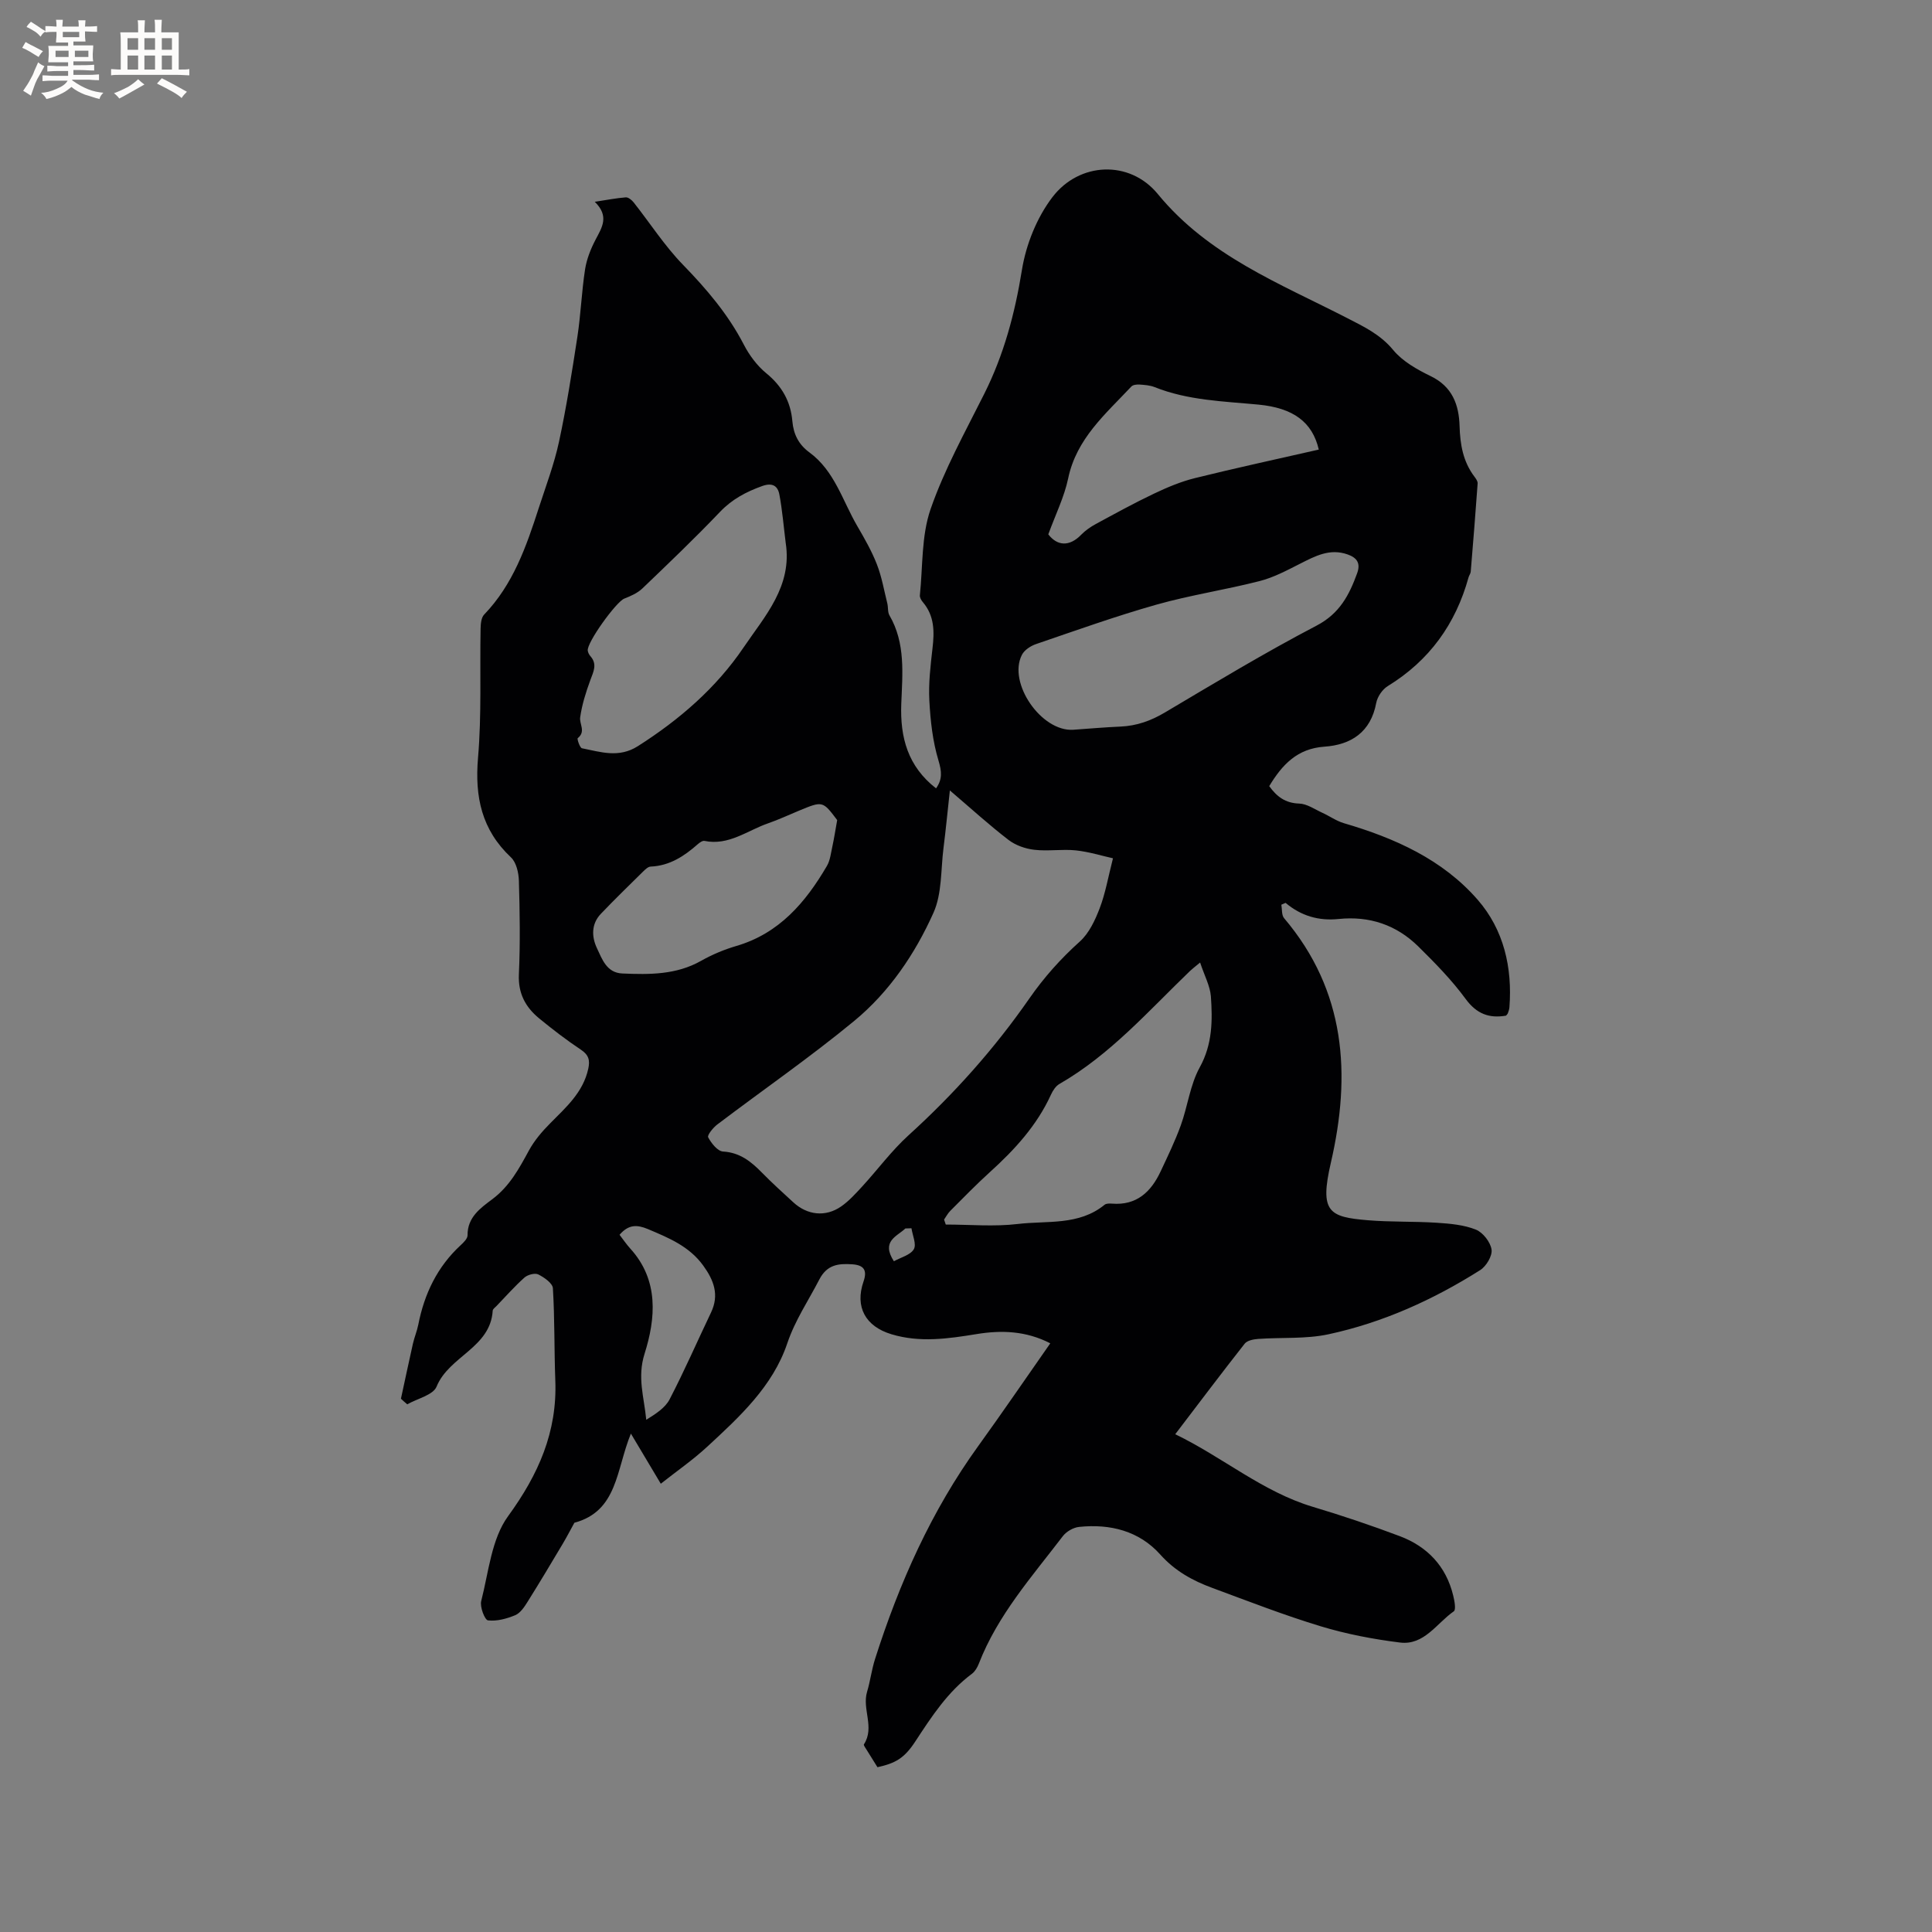 <svg enable-background="new 0 0 400 400" viewBox="0 0 400 400" xmlns="http://www.w3.org/2000/svg"><rect x="0" y="0" width="400" height="400" fill="#808080" stroke="none"/><path d="m83.01 289.59c.82-3.78 1.62-7.57 2.47-11.35.3-1.34.85-2.63 1.12-3.97 1.25-6.39 3.93-12 8.78-16.47.61-.56 1.42-1.36 1.42-2.03-.04-3.77 2.69-5.66 5.17-7.52 3.53-2.66 5.5-6.3 7.53-10.04 1.13-2.08 2.74-3.96 4.42-5.65 3.28-3.32 6.8-6.39 7.87-11.27.4-1.8.09-2.89-1.53-3.97-2.99-1.99-5.86-4.2-8.64-6.48-2.82-2.32-4.37-5.16-4.19-9.1.29-6.46.19-12.94 0-19.4-.05-1.65-.53-3.78-1.63-4.82-6.08-5.71-7.52-12.52-6.83-20.63.76-8.85.36-17.8.53-26.7.02-1 .12-2.3.73-2.94 6.02-6.25 8.75-14.14 11.33-22.12 1.47-4.53 3.17-9.01 4.17-13.64 1.55-7.21 2.7-14.52 3.82-21.82.7-4.6.87-9.29 1.58-13.89.33-2.13 1.18-4.27 2.19-6.19 1.32-2.51 2.88-4.82-.18-7.81 2.56-.39 4.48-.77 6.42-.92.52-.04 1.24.55 1.63 1.04 3.39 4.29 6.38 8.96 10.16 12.86 4.92 5.06 9.39 10.29 12.65 16.59 1.14 2.2 2.74 4.36 4.64 5.92 3.25 2.65 5.06 5.85 5.41 9.94.23 2.69 1.31 4.83 3.51 6.44 5.24 3.83 6.87 10.03 9.94 15.28 1.49 2.56 2.98 5.16 4.05 7.91 1.01 2.58 1.48 5.38 2.16 8.09.2.81.05 1.79.44 2.47 3.36 5.77 2.69 12.12 2.45 18.3-.27 7.01 1.37 12.98 7.2 17.52 1.34-1.89 1.18-3.5.5-5.77-1.2-3.97-1.67-8.24-1.89-12.41-.19-3.57.24-7.21.65-10.78.41-3.47.43-6.74-1.99-9.59-.33-.38-.67-.97-.62-1.42.62-5.97.3-12.29 2.21-17.82 2.86-8.25 7.18-16.02 11.11-23.87 4.08-8.14 6.36-16.68 7.81-25.68.85-5.26 3.09-10.84 6.31-15.06 5.55-7.28 15.98-7.76 21.81-.66 10.51 12.81 25.26 18.52 39.23 25.7 3.46 1.78 6.87 3.39 9.52 6.61 1.94 2.35 4.95 4.04 7.77 5.41 4.48 2.17 5.84 5.92 5.97 10.34.11 3.81.72 7.35 3.07 10.46.31.41.7.96.67 1.41-.43 6.09-.93 12.18-1.43 18.26-.03.4-.34.78-.45 1.18-2.67 9.67-8.11 17.23-16.73 22.52-1.12.69-2.15 2.21-2.39 3.5-1.13 6.04-5.21 8.66-10.72 9.04-5.62.39-8.73 3.7-11.43 8.17 1.56 2.16 3.31 3.52 6.21 3.61 1.61.05 3.21 1.19 4.79 1.91 1.5.68 2.89 1.69 4.45 2.15 10.53 3.08 20.44 7.5 27.73 15.88 5.37 6.18 7.18 13.99 6.55 22.24-.03.41-.18.83-.32 1.22-.07.19-.25.34-.38.51-3.52.6-6.1-.37-8.38-3.48-2.86-3.9-6.31-7.42-9.77-10.83-4.54-4.48-10.13-6.37-16.54-5.7-4.06.42-7.75-.63-10.95-3.34-.29.13-.59.26-.88.38.17.94.03 2.16.57 2.79 12.78 15.07 13.9 32.36 9.68 50.63-2.37 10.24-.39 11.24 7.69 11.91 4.74.39 9.53.21 14.29.52 2.72.18 5.57.43 8.05 1.42 1.46.59 3.01 2.58 3.24 4.13.19 1.31-1.1 3.46-2.35 4.25-9.73 6.15-20.16 10.87-31.42 13.29-4.7 1.01-9.7.61-14.56.96-.96.07-2.25.32-2.77.97-4.77 6.06-9.41 12.23-14.39 18.76 9.86 4.76 18.05 11.9 28.48 15.03 6.08 1.82 12.11 3.85 18.05 6.09 5.67 2.15 9.54 6.21 11.01 12.24.27 1.09.63 2.97.13 3.31-3.54 2.46-6.13 7.08-11.13 6.46-5.54-.69-11.1-1.75-16.44-3.37-7.58-2.3-14.99-5.19-22.43-7.94-4.07-1.5-7.72-3.5-10.77-6.91-4.37-4.89-10.37-6.39-16.8-5.72-1.19.12-2.63.95-3.36 1.9-6.41 8.4-13.51 16.36-17.41 26.43-.3.76-.78 1.59-1.41 2.07-5.05 3.75-8.37 8.89-11.75 14.04-2.25 3.43-4.06 4.49-7.82 5.31-.73-1.16-1.51-2.4-2.27-3.64-.22-.36-.65-.92-.53-1.1 2.28-3.51-.43-7.3.65-10.88.67-2.22.94-4.57 1.65-6.78 5.01-15.72 11.65-30.65 21.37-44.1 5.02-6.95 9.85-14.04 14.91-21.26-5.01-2.58-10.1-2.76-15.27-1.91-5.89.96-11.74 1.81-17.62.03-5.38-1.62-7.6-5.66-5.78-10.91.83-2.38.04-3.41-2.33-3.57-2.85-.19-5.22.05-6.82 3.15-2.26 4.38-5.01 8.4-6.64 13.23-3 8.89-9.86 15.19-16.57 21.39-3 2.77-6.39 5.11-9.61 7.66-2.11-3.53-3.95-6.62-6.19-10.38-3.08 7.51-2.72 16.04-11.7 18.46-.75 1.36-1.56 2.93-2.46 4.44-2.38 4-4.77 8-7.24 11.94-.66 1.06-1.49 2.31-2.55 2.76-1.76.73-3.81 1.29-5.64 1.07-.66-.08-1.71-2.79-1.4-4 1.54-5.99 2.12-12.86 5.57-17.58 6.28-8.63 10.19-17.43 9.77-28.12-.24-6.35-.11-12.72-.5-19.06-.06-1.04-1.8-2.25-3.02-2.86-.7-.35-2.19.05-2.86.64-2.05 1.83-3.88 3.91-5.79 5.89-.29.3-.77.63-.79.97-.47 7.69-9.04 9.41-11.62 15.72-.72 1.76-3.98 2.47-6.07 3.67-.49-.4-.9-.78-1.31-1.16zm113.65-125.94c-.48 4.36-.84 8.16-1.32 11.93-.57 4.5-.29 9.41-2.07 13.39-3.82 8.53-9.16 16.42-16.41 22.4-9.13 7.53-18.9 14.28-28.35 21.44-.87.66-2.13 2.22-1.89 2.66.65 1.23 1.95 2.87 3.07 2.94 3.52.21 5.83 2.09 8.09 4.4 2.08 2.12 4.28 4.11 6.47 6.12 2.9 2.67 6.67 3.09 9.89.86 1.63-1.13 3-2.66 4.36-4.13 3.22-3.51 6.08-7.41 9.59-10.6 9.39-8.52 17.78-17.91 25-28.3 3.05-4.39 6.5-8.26 10.48-11.83 1.91-1.72 3.16-4.41 4.11-6.89 1.18-3.08 1.74-6.39 2.75-10.34-2.27-.5-4.96-1.35-7.71-1.64-2.83-.29-5.74.21-8.57-.12-1.85-.21-3.88-.92-5.34-2.04-4.01-3.08-7.76-6.5-12.15-10.25zm51.81 35.63c-1.29 1.07-1.71 1.38-2.08 1.74-8.61 8.28-16.52 17.35-27.06 23.41-.75.43-1.35 1.36-1.73 2.19-2.92 6.4-7.53 11.42-12.67 16.07-2.83 2.56-5.48 5.3-8.18 8-.52.52-.87 1.2-1.29 1.81.12.34.23.68.35 1.03 4.98 0 10.02.47 14.93-.12 6.06-.72 12.64.37 17.94-3.97.35-.29 1.03-.28 1.55-.24 5.07.4 8.05-2.4 10.04-6.62 1.48-3.15 3-6.29 4.19-9.56 1.44-3.97 1.93-8.4 3.93-12.03 2.65-4.8 2.66-9.71 2.31-14.73-.18-2.15-1.32-4.23-2.23-6.98zm-85.8-86.89c-.42-3.34-.69-6.7-1.31-10.01-.33-1.76-1.42-2.51-3.53-1.76-3.34 1.2-6.26 2.73-8.78 5.38-5.19 5.44-10.63 10.64-16.06 15.84-1.01.96-2.43 1.58-3.75 2.1-1.67.66-7.79 9.12-7.55 10.77.06.4.27.83.54 1.13 1.48 1.68.64 3.21 0 4.95-.92 2.5-1.74 5.09-2.11 7.72-.2 1.4 1.23 2.95-.51 4.32-.17.14.44 2 .88 2.09 3.86.76 7.62 2.08 11.58-.44 8.61-5.48 16.21-12.05 21.9-20.46 4.36-6.44 10.11-12.64 8.7-21.63zm59.52 38.7c3.27-.23 6.54-.52 9.81-.66 3.35-.15 6.29-1.2 9.2-2.93 10.37-6.15 20.7-12.39 31.38-17.97 4.78-2.5 6.76-6.33 8.4-10.84.73-2.01.05-3.18-1.94-3.89-3.72-1.33-6.76.34-9.91 1.93-2.7 1.37-5.45 2.84-8.36 3.58-7.06 1.81-14.32 2.89-21.32 4.87-8.41 2.38-16.67 5.34-24.95 8.17-1.12.38-2.43 1.24-2.93 2.24-2.96 5.8 4.02 15.91 10.62 15.5zm-48.86 18.7c-3-3.98-3-3.98-7.88-1.96-2.15.89-4.26 1.88-6.45 2.64-4.3 1.49-8.13 4.66-13.15 3.63-.4-.08-.99.34-1.37.67-2.82 2.49-5.84 4.48-9.78 4.65-.53.02-1.11.59-1.55 1.02-2.94 2.9-5.9 5.77-8.75 8.76-2.01 2.1-1.92 4.77-.81 7.11 1.07 2.26 2 5.1 5.26 5.24 5.61.24 11.17.29 16.32-2.63 2.28-1.29 4.77-2.33 7.29-3.07 8.87-2.6 14.32-9.01 18.74-16.56.7-1.2.84-2.76 1.16-4.17.33-1.54.57-3.09.97-5.33zm99.71-76.71c-1.33-5.72-5.3-8.62-12.49-9.31-7.25-.69-14.58-.86-21.49-3.62-.96-.38-2.07-.46-3.12-.53-.57-.04-1.37.04-1.71.41-5.32 5.67-11.36 10.77-13.08 19.03-.8 3.81-2.59 7.41-4.11 11.57 1.84 2.4 4.35 2.62 6.81.08.86-.88 1.92-1.62 3.01-2.21 3.99-2.16 7.98-4.36 12.07-6.3 2.73-1.3 5.57-2.5 8.5-3.22 8.51-2.11 17.07-3.95 25.61-5.9zm-144.77 162.57c.8 1.04 1.45 2 2.22 2.85 5.99 6.57 5.25 14.52 2.96 21.78-1.55 4.91-.1 8.95.35 13.67 1.96-1.22 3.92-2.46 4.84-4.24 3.06-5.89 5.71-11.98 8.57-17.97 1.74-3.64.59-6.67-1.61-9.71-2.9-4.01-7.13-5.73-11.45-7.56-2.24-.93-3.99-1.01-5.88 1.18zm60.44-1.35c-.42.01-.84.03-1.26.04-1.74 1.66-5.08 2.61-2.38 6.79 1.45-.81 3.4-1.28 4.12-2.48.6-1.01-.26-2.87-.48-4.35z" fill="#010103"/><g fill="#fcfbfa"><path d="m6.8 9.5c.6.3 1.3.7 2.1 1.1-.4.4-.7.8-.9 1.2-.7-.4-1.3-.8-1.8-1.1s-1.1-.6-1.6-.8c.2-.4.5-.8.7-1.2.4.2.8.5 1.5.8zm.9 6.9c-.3.6-.5 1.1-.7 1.7s-.4 1.1-.6 1.7c-.6-.4-1.1-.7-1.6-1 .7-1 1.2-1.8 1.5-2.4.3-.5.6-1.1.8-1.7.3-.6.5-1.2.8-1.8.3.3.8.6 1.3.8-.7 1.3-1.2 2.2-1.5 2.7zm.1-11c.4.3 1 .7 1.7 1.1-.5.2-.8.6-1.1 1.1-.5-.6-1-1-1.4-1.2s-.9-.6-1.5-.8c.2-.4.5-.7.9-1.1.5.3.9.6 1.4.9zm10.5 13.1c1 .4 2 .6 3.1.7-.4.4-.7.8-.8 1.3-.9-.2-1.9-.6-3-.9-1-.4-2-.9-2.8-1.6-.5.4-1.1.9-1.9 1.3s-1.9.9-3.3 1.2c-.1-.3-.5-.8-1.1-1.3 1 0 2.1-.3 3.2-.8 1.2-.5 1.9-1 2.3-1.7h-3.2c-.4 0-1 0-2 .1v-1.2c1 0 1.7.1 2 .1h3.3v-1h-2.3c-.2 0-.9 0-2 .1v-1.2c1.2 0 1.9.1 2 .1h2.3v-.8h-4.1c0-.7.1-1.2.1-1.6 0-.5 0-1.1-.1-1.8h4.1v-.7h-2.5c0-.6.1-1.1.1-1.6v-.6h-.5c-.4 0-1 0-1.8.1v-1.3c1.2 0 1.9.1 2.1.1h.2c0-.3 0-.8-.1-1.4h1.4c0 .6-.1 1-.1 1.4h3.4c0-.4 0-.8-.1-1.3h1.5c0 .4-.1.9-.1 1.3.7 0 1.5 0 2.5-.1v1.2c-1 0-1.8-.1-2.5-.1v.6c0 .3 0 .8.1 1.5h-2.5v.8h4.1c0 .7-.1 1.3-.1 1.8s0 1 .1 1.5h-4.1v.8h1.4c.8 0 1.8 0 2.9-.1v1.2c-1 0-1.9-.1-2.8-.1h-1.5v1h3.2c.3 0 1 0 2.1-.1v1.2c-1.1 0-1.8-.1-2.1-.1h-3.4l-.1.1c1.4 1 2.4 1.5 3.4 1.9zm-4.1-6.7v-1.3h-2.7v1.3zm2.2-4.1v-1.1h-3.4v1.1zm1.9 4.1v-1.3h-2.8v1.3z"/><path d="m37 6.7v2.3 5.4c1 0 1.8 0 2.2-.1v1.3c-.6 0-1.5-.1-2.5-.1h-11.9c-.7 0-1.3 0-1.8.1v-1.3c.5 0 1.1.1 2 .1v-5.2c0-1 0-1.8-.1-2.5h3.7c0-1.3 0-2.1-.1-2.5h1.5c0 .4-.1 1.3-.1 2.5h2.2c0-1.2 0-2.1-.1-2.6h1.5c0 .4-.1 1.3-.1 2.6zm-12.3 13.7c-.3-.4-.7-.8-1.1-1.1 1.1-.4 2.1-.9 2.9-1.3.8-.5 1.5-1 2.1-1.6.4.4.9.8 1.3 1.1-2.5 1.4-4.2 2.4-5.2 2.9zm3.9-10.1v-2.4h-2.2v2.4zm0 4.1v-2.9h-2.2v2.9zm3.5-4.1v-2.4h-2.2v2.4zm0 4.1v-2.9h-2.2v2.9zm.4 2.9 1-1.1c.6.3 1.4.7 2.5 1.3s2 1.1 2.7 1.5c-.4.4-.8.8-1.1 1.3-.8-.8-2.5-1.7-5.1-3zm3.1-7v-2.4h-2.1v2.4zm0 4.1v-2.9h-2.1v2.9z"/></g></svg>